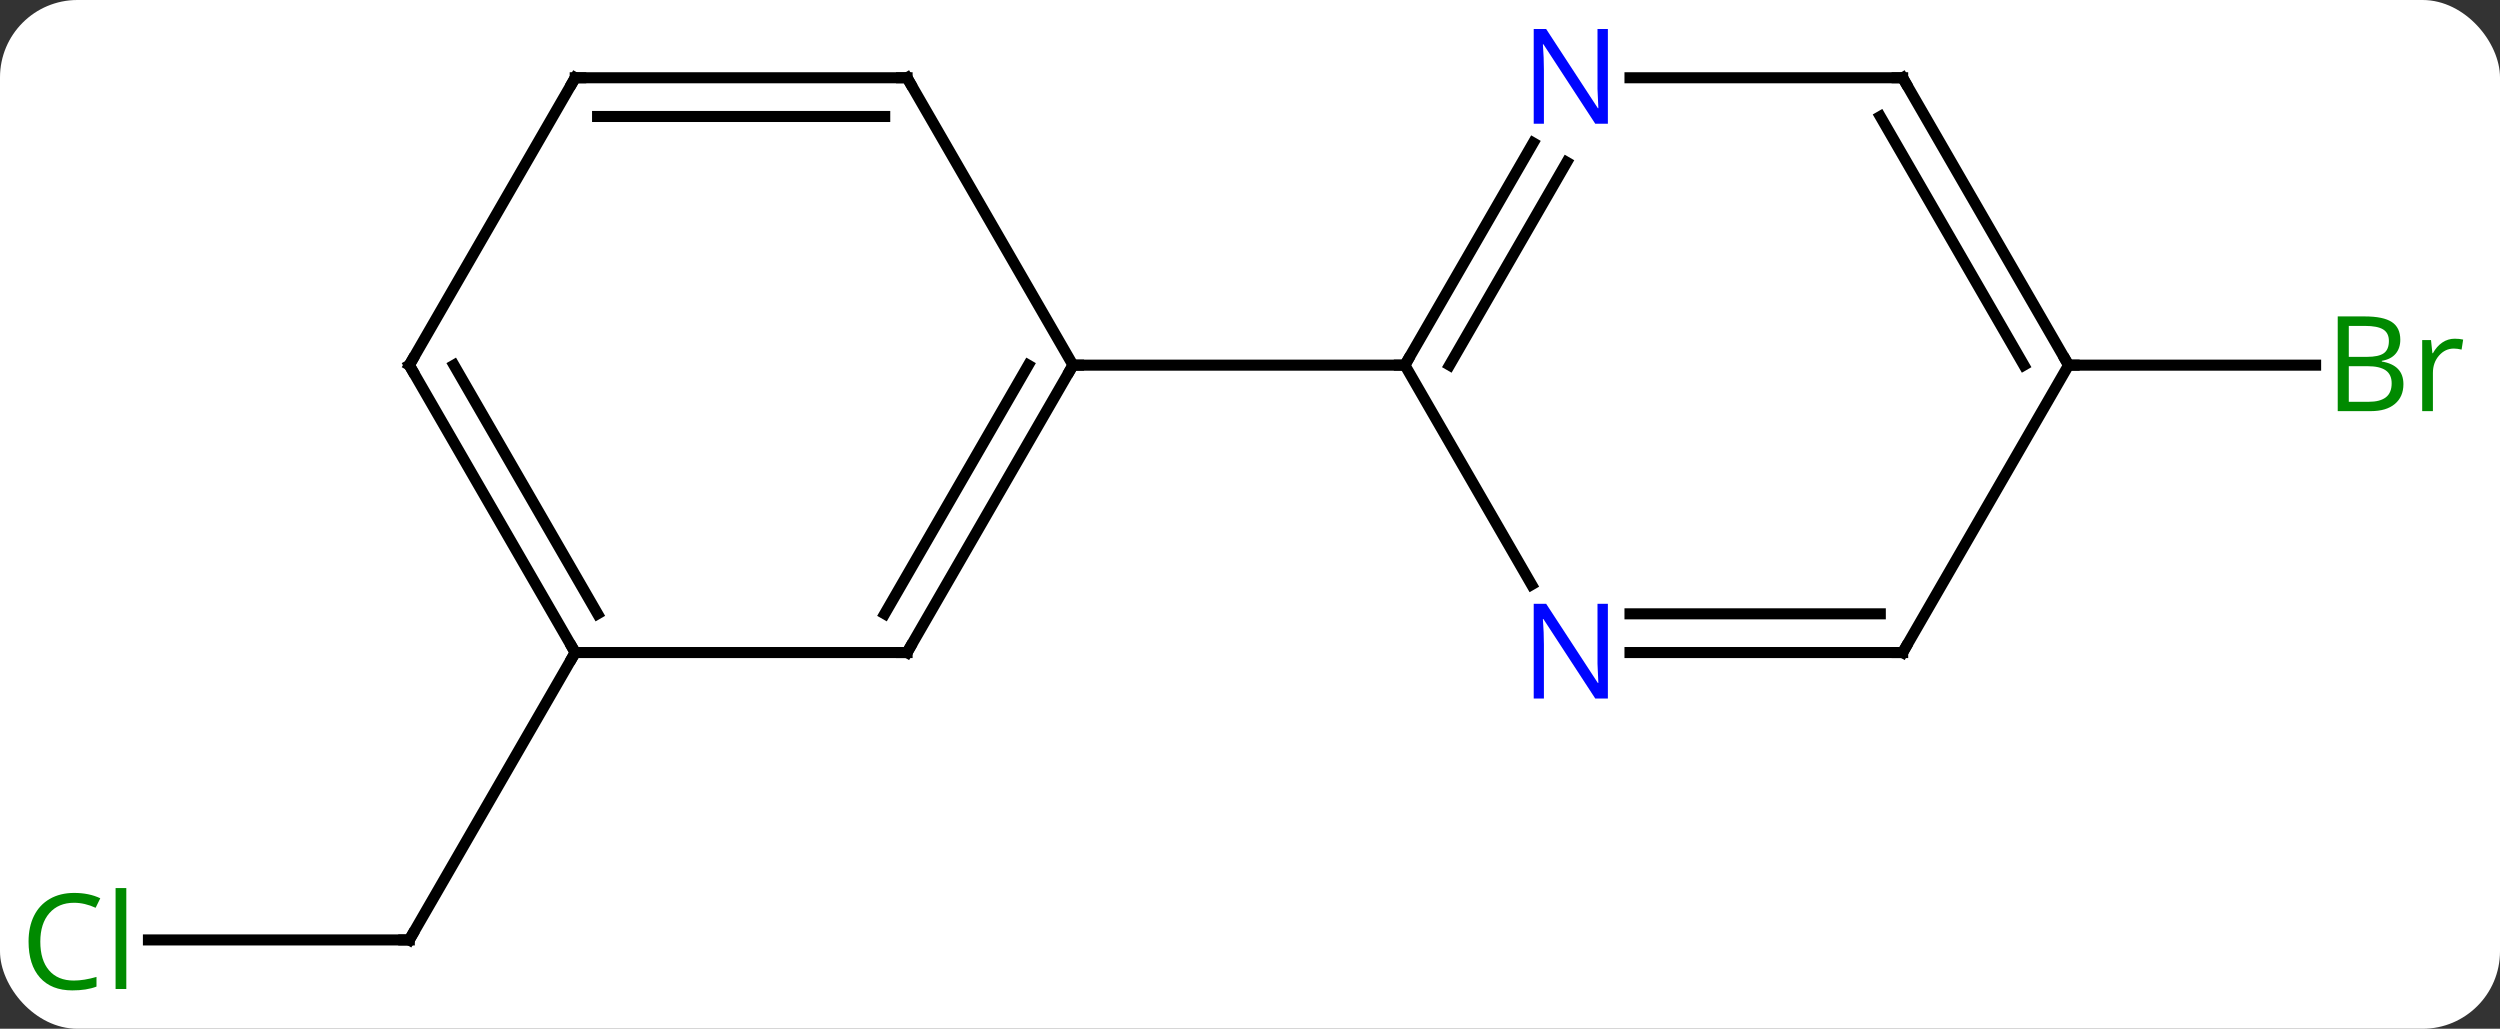 <svg width="226" viewBox="0 0 226 93" style="fill-opacity:1; color-rendering:auto; color-interpolation:auto; text-rendering:auto; stroke:black; stroke-linecap:square; stroke-miterlimit:10; shape-rendering:auto; stroke-opacity:1; fill:black; stroke-dasharray:none; font-weight:normal; stroke-width:1; font-family:'Open Sans'; font-style:normal; stroke-linejoin:miter; font-size:12; stroke-dashoffset:0; image-rendering:auto;" height="93" class="cas-substance-image" xmlns:xlink="http://www.w3.org/1999/xlink" xmlns="http://www.w3.org/2000/svg"><rect x="0" y="0" width="226" height="93" fill="#333333" stroke="none"/><svg class="cas-substance-single-component"><rect y="0" x="0" width="226" stroke="none" ry="7" rx="7" height="93" fill="white" class="cas-substance-group"/><svg y="0" x="0" width="226" viewBox="0 0 226 93" style="fill:black;" height="93" class="cas-substance-single-component-image"><svg><g><g transform="translate(112,46)" style="text-rendering:geometricPrecision; color-rendering:optimizeQuality; color-interpolation:linearRGB; stroke-linecap:butt; image-rendering:optimizeQuality;"><line y2="38.97" y1="38.97" x2="-98.582" x1="-75" style="fill:none;"/><line y2="12.99" y1="38.97" x2="-60" x1="-75" style="fill:none;"/><line y2="-12.99" y1="-12.99" x2="75" x1="97.331" style="fill:none;"/><line y2="12.99" y1="-12.99" x2="-30" x1="-15" style="fill:none;"/><line y2="9.49" y1="-12.99" x2="-32.021" x1="-19.041" style="fill:none;"/><line y2="-38.97" y1="-12.99" x2="-30" x1="-15" style="fill:none;"/><line y2="-12.99" y1="-12.99" x2="15" x1="-15" style="fill:none;"/><line y2="12.99" y1="12.99" x2="-60" x1="-30" style="fill:none;"/><line y2="-38.97" y1="-38.97" x2="-60" x1="-30" style="fill:none;"/><line y2="-35.47" y1="-35.47" x2="-57.979" x1="-32.021" style="fill:none;"/><line y2="-12.99" y1="12.99" x2="-75" x1="-60" style="fill:none;"/><line y2="-12.99" y1="9.49" x2="-70.959" x1="-57.979" style="fill:none;"/><line y2="-12.99" y1="-38.97" x2="-75" x1="-60" style="fill:none;"/><line y2="6.852" y1="-12.99" x2="26.456" x1="15" style="fill:none;"/><line y2="-33.082" y1="-12.99" x2="26.6" x1="15" style="fill:none;"/><line y2="-31.332" y1="-12.99" x2="29.631" x1="19.041" style="fill:none;"/><line y2="12.99" y1="12.99" x2="60" x1="35.352" style="fill:none;"/><line y2="9.49" y1="9.49" x2="57.979" x1="35.352" style="fill:none;"/><line y2="-38.97" y1="-38.97" x2="60" x1="35.352" style="fill:none;"/><line y2="-12.99" y1="12.99" x2="75" x1="60" style="fill:none;"/><line y2="-12.99" y1="-38.97" x2="75" x1="60" style="fill:none;"/><line y2="-12.99" y1="-35.47" x2="70.959" x1="57.979" style="fill:none;"/><path style="fill:none; stroke-miterlimit:5;" d="M-75.5 38.97 L-75 38.97 L-74.75 38.537"/></g><g transform="translate(112,46)" style="stroke-linecap:butt; fill:rgb(0,138,0); text-rendering:geometricPrecision; color-rendering:optimizeQuality; image-rendering:optimizeQuality; font-family:'Open Sans'; stroke:rgb(0,138,0); color-interpolation:linearRGB; stroke-miterlimit:5;"><path style="stroke:none;" d="M-105.309 35.611 Q-106.715 35.611 -107.535 36.548 Q-108.356 37.486 -108.356 39.126 Q-108.356 40.798 -107.566 41.72 Q-106.777 42.642 -105.324 42.642 Q-104.418 42.642 -103.277 42.314 L-103.277 43.189 Q-104.168 43.532 -105.465 43.532 Q-107.356 43.532 -108.387 42.376 Q-109.418 41.22 -109.418 39.111 Q-109.418 37.782 -108.926 36.79 Q-108.434 35.798 -107.496 35.259 Q-106.559 34.72 -105.293 34.72 Q-103.949 34.72 -102.934 35.204 L-103.356 36.064 Q-104.34 35.611 -105.309 35.611 ZM-100.582 43.407 L-101.551 43.407 L-101.551 34.282 L-100.582 34.282 L-100.582 43.407 Z"/><path style="stroke:none;" d="M99.331 -17.396 L101.753 -17.396 Q103.456 -17.396 104.222 -16.888 Q104.987 -16.381 104.987 -15.287 Q104.987 -14.521 104.565 -14.021 Q104.144 -13.521 103.315 -13.381 L103.315 -13.318 Q105.269 -12.99 105.269 -11.271 Q105.269 -10.131 104.495 -9.482 Q103.722 -8.834 102.331 -8.834 L99.331 -8.834 L99.331 -17.396 ZM100.331 -13.74 L101.972 -13.74 Q103.034 -13.74 103.495 -14.068 Q103.956 -14.396 103.956 -15.178 Q103.956 -15.896 103.44 -16.217 Q102.925 -16.537 101.8 -16.537 L100.331 -16.537 L100.331 -13.74 ZM100.331 -12.896 L100.331 -9.678 L102.128 -9.678 Q103.159 -9.678 103.683 -10.084 Q104.206 -10.49 104.206 -11.349 Q104.206 -12.146 103.667 -12.521 Q103.128 -12.896 102.034 -12.896 L100.331 -12.896 ZM109.903 -15.381 Q110.325 -15.381 110.669 -15.303 L110.528 -14.396 Q110.138 -14.49 109.825 -14.49 Q109.044 -14.49 108.489 -13.857 Q107.935 -13.224 107.935 -12.287 L107.935 -8.834 L106.966 -8.834 L106.966 -15.256 L107.763 -15.256 L107.888 -14.068 L107.935 -14.068 Q108.278 -14.693 108.786 -15.037 Q109.294 -15.381 109.903 -15.381 Z"/><path style="fill:none; stroke:black;" d="M-15.25 -12.557 L-15 -12.99 L-14.5 -12.99"/><path style="fill:none; stroke:black;" d="M-29.75 12.557 L-30 12.99 L-30.5 12.99"/><path style="fill:none; stroke:black;" d="M-29.75 -38.537 L-30 -38.97 L-30.5 -38.97"/><path style="fill:none; stroke:black;" d="M-60.25 12.557 L-60 12.99 L-60.25 13.423"/><path style="fill:none; stroke:black;" d="M-59.5 -38.97 L-60 -38.97 L-60.25 -38.537"/><path style="fill:none; stroke:black;" d="M-74.75 -12.557 L-75 -12.99 L-74.75 -13.423"/><path style="fill:none; stroke:black;" d="M15.25 -13.423 L15 -12.99 L14.5 -12.99"/><path style="fill:rgb(0,5,255); stroke:none;" d="M33.352 17.146 L32.211 17.146 L27.523 9.959 L27.477 9.959 Q27.57 11.224 27.57 12.271 L27.57 17.146 L26.648 17.146 L26.648 8.584 L27.773 8.584 L32.445 15.74 L32.492 15.74 Q32.492 15.584 32.445 14.724 Q32.398 13.865 32.414 13.49 L32.414 8.584 L33.352 8.584 L33.352 17.146 Z"/><path style="fill:rgb(0,5,255); stroke:none;" d="M33.352 -34.814 L32.211 -34.814 L27.523 -42.001 L27.477 -42.001 Q27.57 -40.736 27.57 -39.689 L27.57 -34.814 L26.648 -34.814 L26.648 -43.376 L27.773 -43.376 L32.445 -36.22 L32.492 -36.22 Q32.492 -36.376 32.445 -37.236 Q32.398 -38.095 32.414 -38.47 L32.414 -43.376 L33.352 -43.376 L33.352 -34.814 Z"/><path style="fill:none; stroke:black;" d="M59.5 12.99 L60 12.99 L60.25 12.557"/><path style="fill:none; stroke:black;" d="M59.5 -38.97 L60 -38.97 L60.25 -38.537"/><path style="fill:none; stroke:black;" d="M74.75 -13.423 L75 -12.99 L75.5 -12.99"/></g></g></svg></svg></svg></svg>